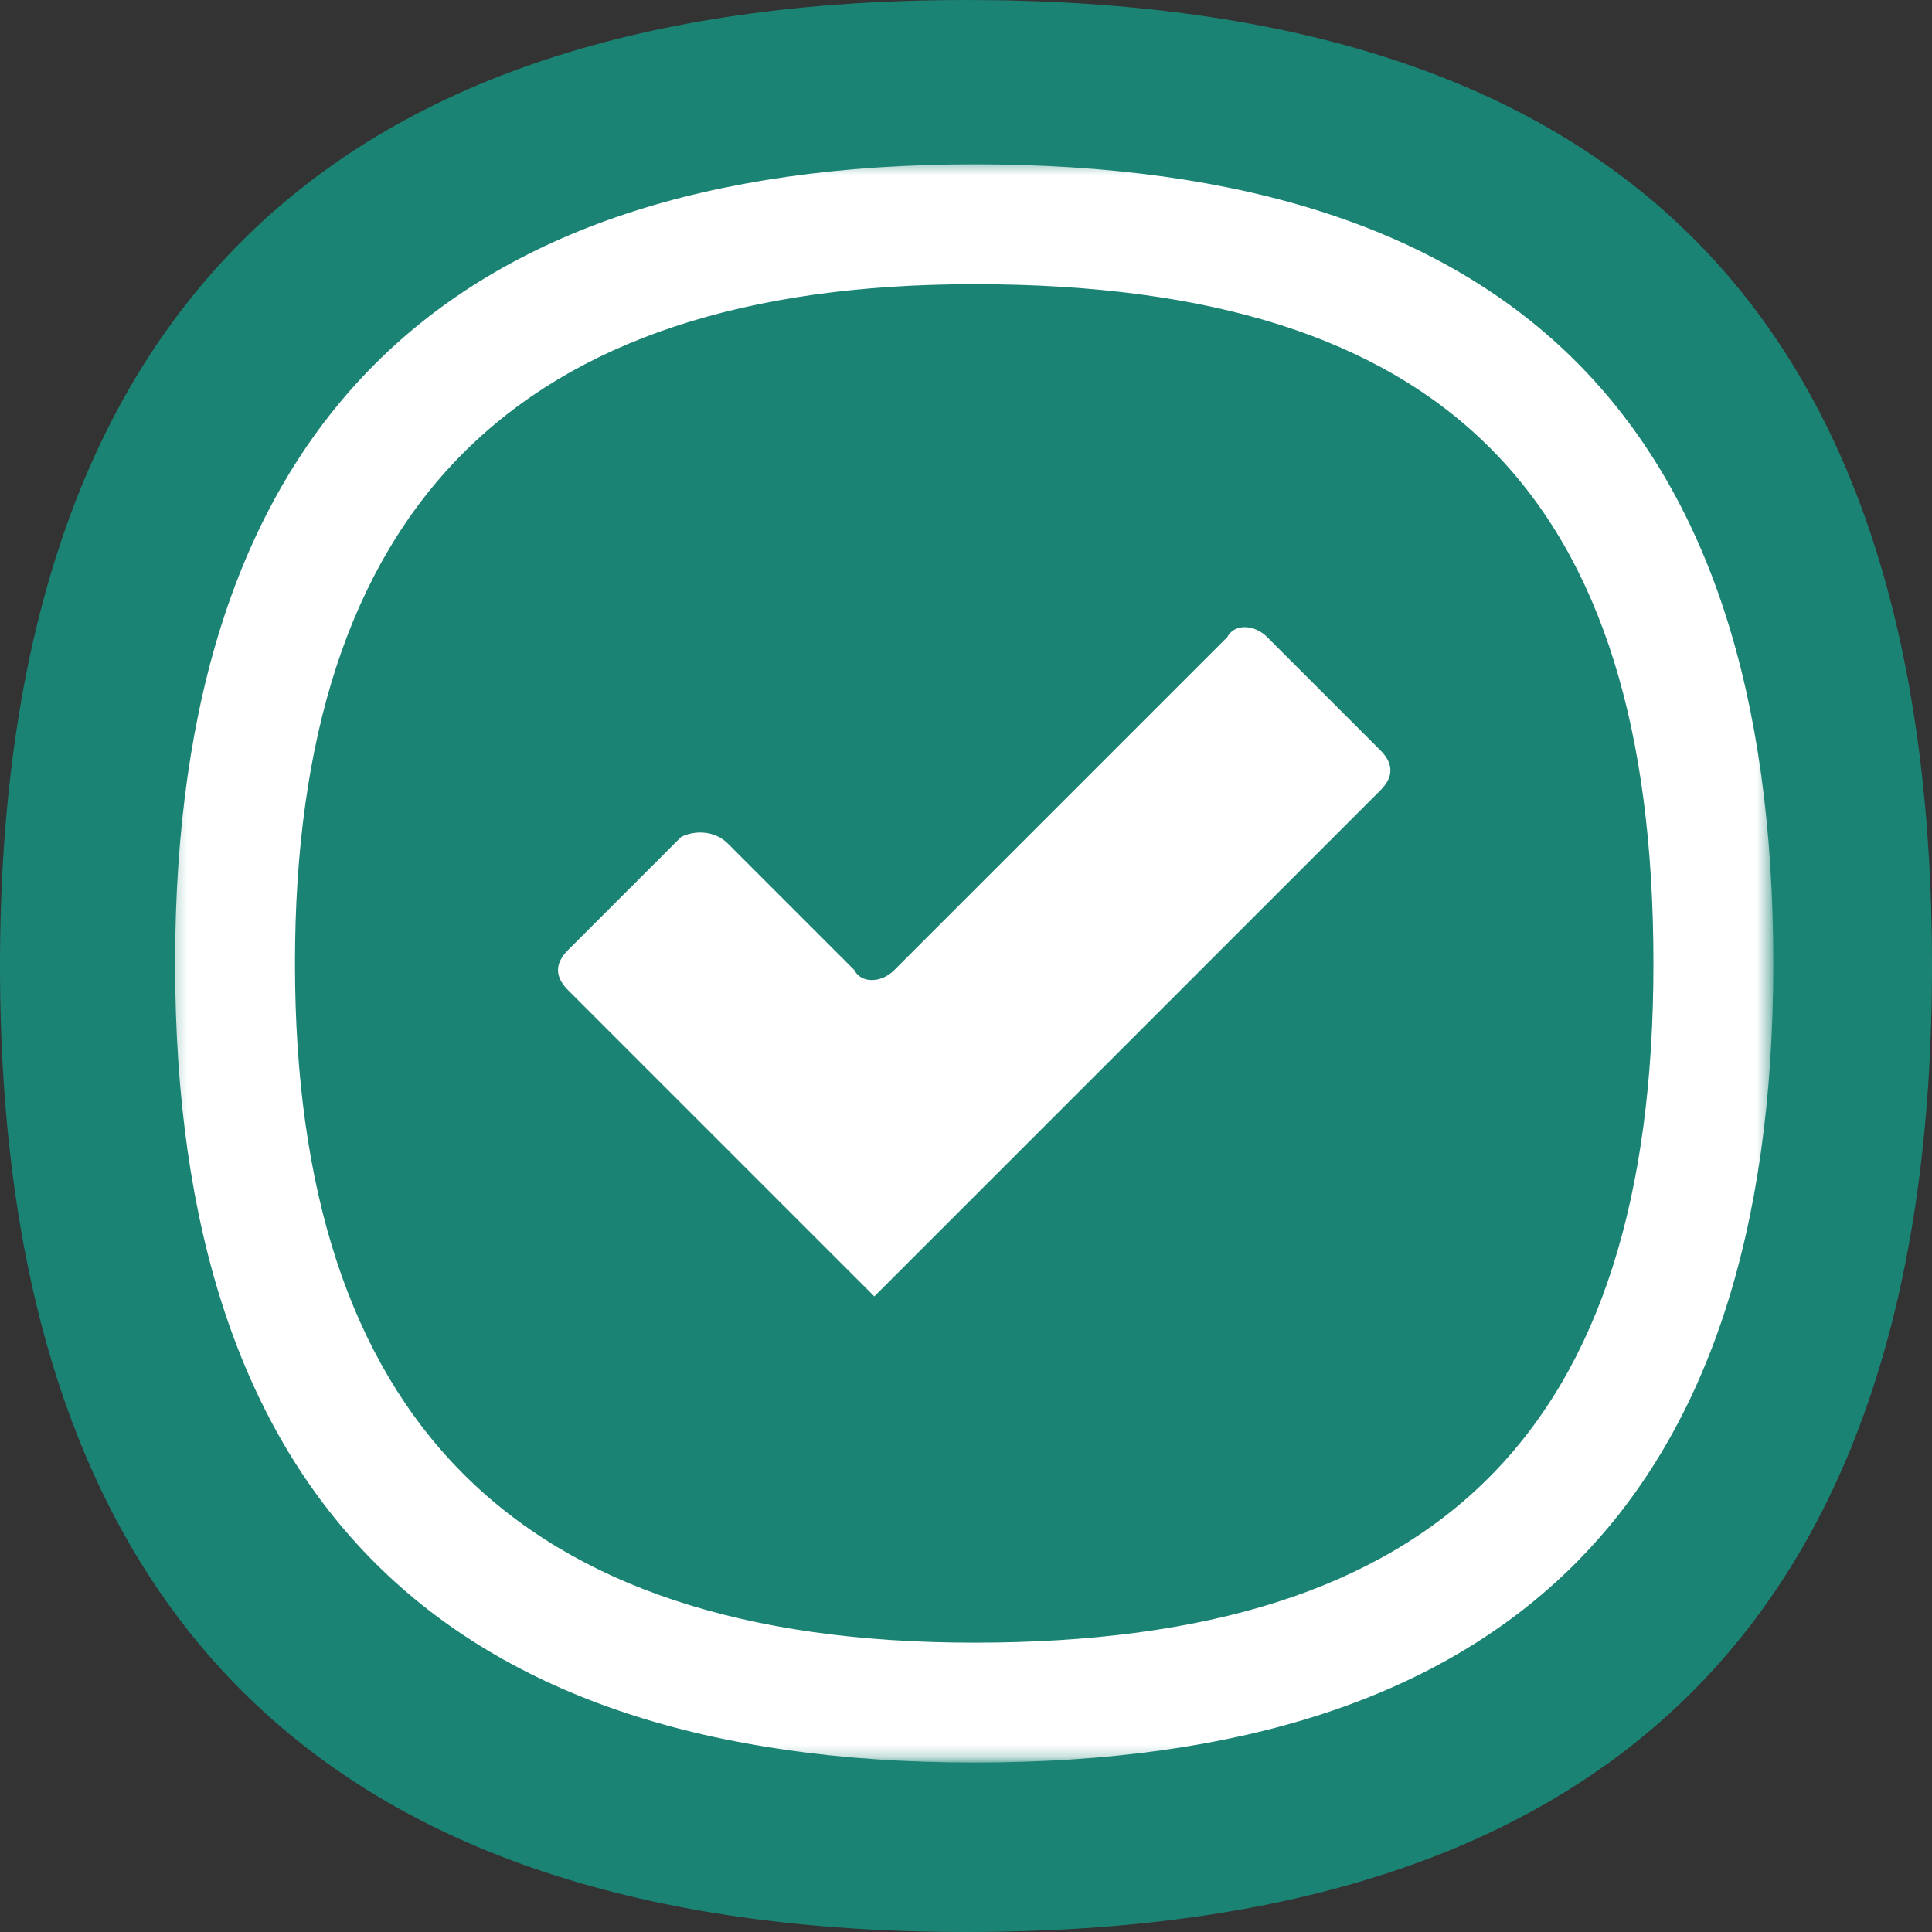 <svg width="160" height="160" viewBox="0 0 160 160" fill="none" xmlns="http://www.w3.org/2000/svg">
<rect x="0" y="0" width="160" height="160" fill="#333333" stroke="none"/>
<path d="M0 80C0 26.667 26.667 0 80 0C134 0 160 26 160 80C160 134 133.333 160 80 160C26.667 160 0 133.333 0 80Z" fill="#1B8374"/>
<mask id="mask0_336_1856" style="mask-type:luminance" maskUnits="userSpaceOnUse" x="14" y="13" width="133" height="133">
<path d="M146.596 13.403H14.24V145.759H146.596V13.403Z" fill="white"/>
</mask>
<g mask="url(#mask0_336_1856)">
<g clip-path="url(#clip0_336_1856)">
<path d="M80.68 13.609C36.561 13.609 14.502 35.669 14.502 79.787C14.502 123.906 36.561 145.965 80.68 145.965C124.798 145.965 146.858 124.458 146.858 79.787C146.858 35.117 125.35 13.609 80.68 13.609ZM80.68 136.039C42.627 136.039 24.428 117.288 24.428 79.787C24.428 42.286 42.627 23.536 80.68 23.536C119.835 23.536 136.931 41.184 136.931 79.787C136.931 118.391 119.283 136.039 80.68 136.039Z" fill="white"/>
<path d="M114.32 65.449C115.423 64.346 115.423 63.243 114.32 62.14L104.945 52.765C103.842 51.662 102.187 51.662 101.636 52.765L74.062 80.339C72.959 81.442 71.304 81.442 70.753 80.339L60.275 69.861C59.172 68.758 57.517 68.758 56.414 69.309L47.039 78.684C45.936 79.787 45.936 80.89 47.039 81.993L61.929 96.883L65.238 100.192L70.753 105.707L72.407 107.362L74.062 105.707L83.437 96.332L85.091 94.677L86.746 93.023L114.32 65.449Z" fill="white"/>
</g>
</g>
<defs>
<clipPath id="clip0_336_1856">
<rect width="132.356" height="132.356" fill="white" transform="translate(14.502 13.609)"/>
</clipPath>
</defs>
</svg>
